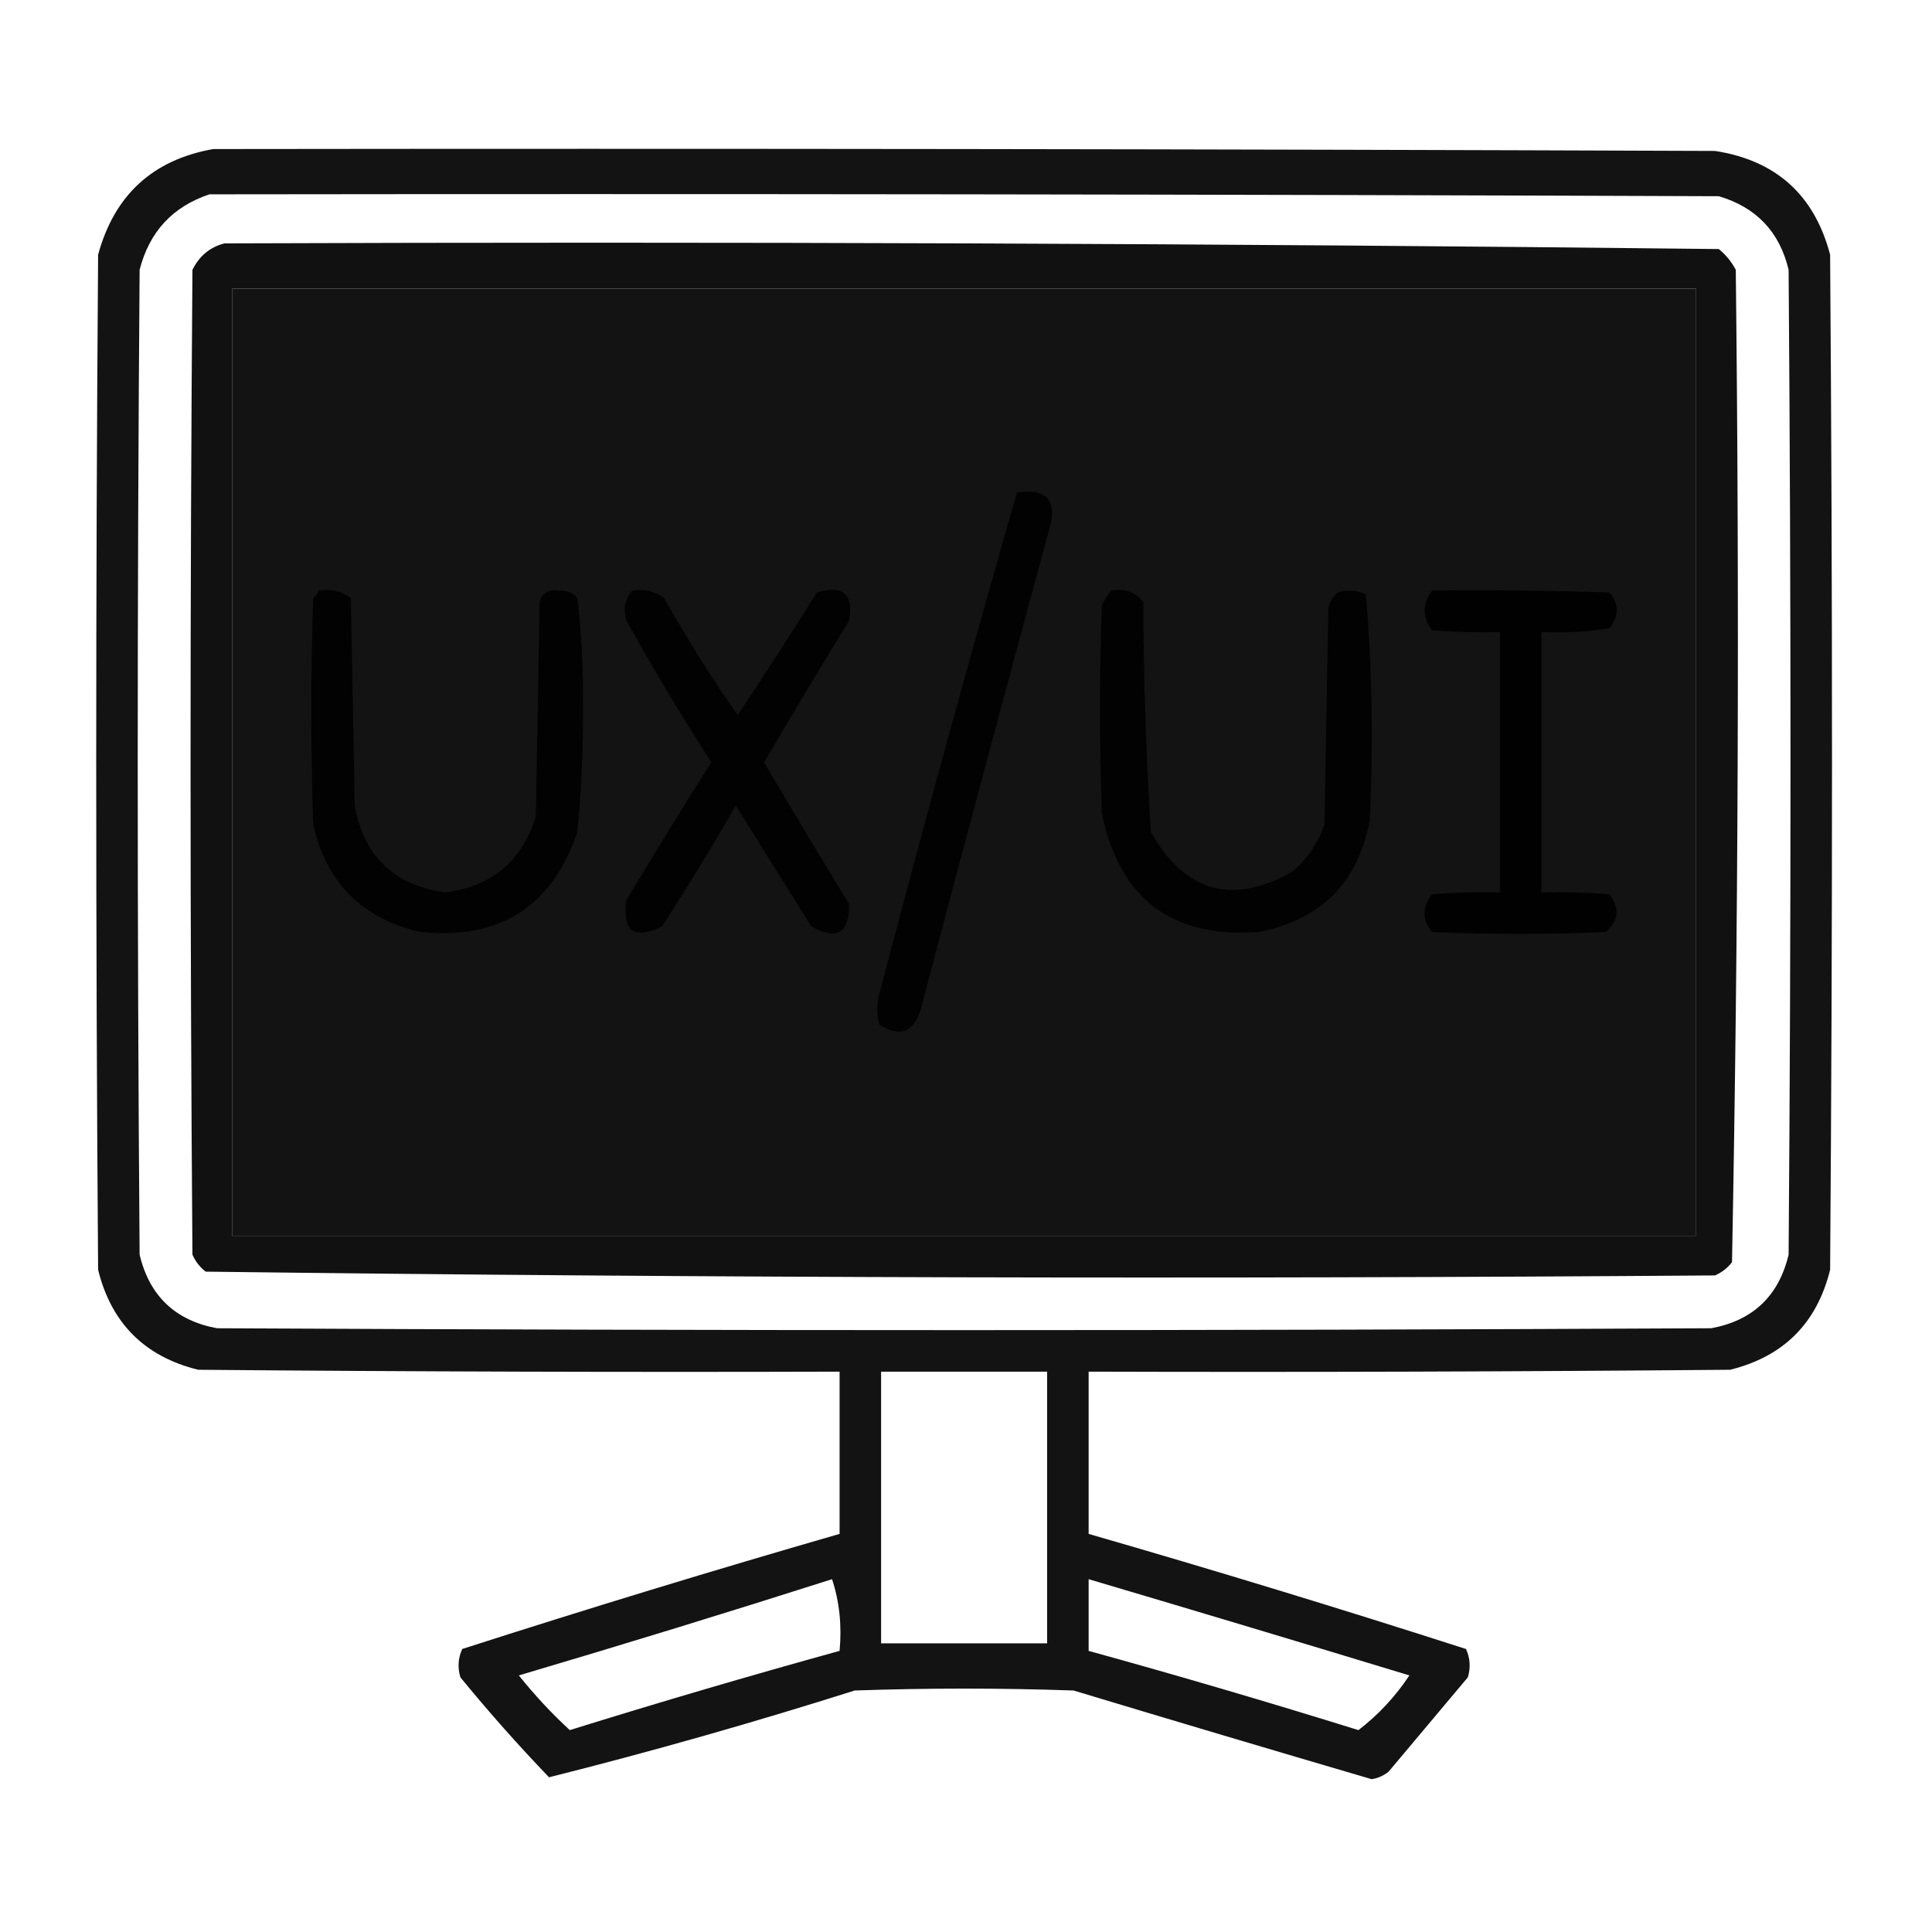 <?xml version="1.0" encoding="UTF-8"?>
<!DOCTYPE svg PUBLIC "-//W3C//DTD SVG 1.1//EN" "http://www.w3.org/Graphics/SVG/1.1/DTD/svg11.dtd">
<svg xmlns="http://www.w3.org/2000/svg" version="1.1" width="512px" height="512px" style="shape-rendering:geometricPrecision; text-rendering:geometricPrecision; image-rendering:optimizeQuality; fill-rule:evenodd; clip-rule:evenodd" xmlns:xlink="http://www.w3.org/1999/xlink">
<g><path style="opacity:0.924" fill="#000000" d="M 56.5,39.5 C 189.167,39.333 321.834,39.5 454.5,40C 470.669,42.502 480.836,51.669 485,67.5C 485.667,157.167 485.667,246.833 485,336.5C 481.5,350.667 472.667,359.5 458.5,363C 401.834,363.5 345.168,363.667 288.5,363.5C 288.5,377.833 288.5,392.167 288.5,406.5C 321.987,416.162 355.321,426.329 388.5,437C 389.602,439.401 389.769,441.901 389,444.5C 382,452.833 375,461.167 368,469.5C 366.687,470.573 365.187,471.24 363.5,471.5C 337.137,463.768 310.804,455.935 284.5,448C 265.167,447.333 245.833,447.333 226.5,448C 199.646,456.511 172.646,464.178 145.5,471C 137.353,462.515 129.519,453.682 122,444.5C 121.231,441.901 121.398,439.401 122.5,437C 155.69,426.325 189.024,416.158 222.5,406.5C 222.5,392.167 222.5,377.833 222.5,363.5C 165.832,363.667 109.166,363.5 52.5,363C 38.325,359.491 29.491,350.658 26,336.5C 25.333,246.833 25.333,157.167 26,67.5C 30.311,51.686 40.477,42.352 56.5,39.5 Z M 55.5,51.5 C 188.834,51.333 322.167,51.5 455.5,52C 465.443,54.942 471.609,61.442 474,71.5C 474.667,158.5 474.667,245.5 474,332.5C 471.386,343.448 464.552,349.948 453.5,352C 321.5,352.667 189.5,352.667 57.5,352C 46.448,349.948 39.614,343.448 37,332.5C 36.333,245.5 36.333,158.5 37,71.5C 39.578,61.425 45.744,54.759 55.5,51.5 Z M 61.5,76.5 C 190.833,76.5 320.167,76.5 449.5,76.5C 449.5,160.167 449.5,243.833 449.5,327.5C 320.167,327.5 190.833,327.5 61.5,327.5C 61.5,243.833 61.5,160.167 61.5,76.5 Z M 233.5,363.5 C 248.167,363.5 262.833,363.5 277.5,363.5C 277.5,387.5 277.5,411.5 277.5,435.5C 262.833,435.5 248.167,435.5 233.5,435.5C 233.5,411.5 233.5,387.5 233.5,363.5 Z M 220.5,418.5 C 222.456,424.412 223.123,430.745 222.5,437.5C 198.572,444.108 174.739,451.108 151,458.5C 146.174,454.054 141.674,449.221 137.5,444C 165.37,435.762 193.037,427.262 220.5,418.5 Z M 288.5,418.5 C 316.846,426.892 345.179,435.392 373.5,444C 369.79,449.602 365.29,454.435 360,458.5C 336.261,451.108 312.428,444.108 288.5,437.5C 288.5,431.167 288.5,424.833 288.5,418.5 Z"/></g>
<g><path style="opacity:0.931" fill="#000000" d="M 59.5,64.5 C 191.543,64.007 323.543,64.507 455.5,66C 457.378,67.543 458.878,69.376 460,71.5C 460.995,159.248 460.661,246.915 459,334.5C 457.786,336.049 456.286,337.215 454.5,338C 321.086,338.996 187.753,338.663 54.5,337C 52.951,335.786 51.785,334.286 51,332.5C 50.333,245.5 50.333,158.5 51,71.5C 52.866,67.784 55.699,65.451 59.5,64.5 Z M 61.5,76.5 C 61.5,160.167 61.5,243.833 61.5,327.5C 190.833,327.5 320.167,327.5 449.5,327.5C 449.5,243.833 449.5,160.167 449.5,76.5C 320.167,76.5 190.833,76.5 61.5,76.5 Z"/></g>
<g><path style="opacity:0.898" fill="#000000" d="M 269.5,130.5 C 277.505,129.342 280.339,132.675 278,140.5C 266.511,182.79 255.178,225.123 244,267.5C 242.113,273.679 238.446,275.012 233,271.5C 232.333,268.833 232.333,266.167 233,263.5C 244.676,218.979 256.843,174.646 269.5,130.5 Z"/></g>
<g><path style="opacity:0.902" fill="#000000" d="M 84.5,156.5 C 87.685,156.02 90.519,156.686 93,158.5C 93.333,176.833 93.667,195.167 94,213.5C 96.459,226.959 104.459,234.626 118,236.5C 130.239,234.928 138.239,228.261 142,216.5C 142.333,197.5 142.667,178.5 143,159.5C 143.758,157.09 145.425,156.09 148,156.5C 150.034,156.354 151.701,157.02 153,158.5C 154.128,168.096 154.628,177.763 154.5,187.5C 154.576,198.536 154.076,209.536 153,220.5C 146.266,240.292 132.432,249.125 111.5,247C 96,243.5 86.5,234 83,218.5C 82.333,198.5 82.333,178.5 83,158.5C 83.717,157.956 84.217,157.289 84.5,156.5 Z"/></g>
<g><path style="opacity:0.89" fill="#000000" d="M 167.5,156.5 C 170.685,156.02 173.519,156.686 176,158.5C 182.014,169.207 188.514,179.54 195.5,189.5C 202.625,178.752 209.625,167.918 216.5,157C 223.438,154.94 226.271,157.44 225,164.5C 217.368,176.933 209.868,189.433 202.5,202C 209.868,214.567 217.368,227.067 225,239.5C 225.191,247.304 221.858,249.304 215,245.5C 208.333,234.833 201.667,224.167 195,213.5C 188.751,224.333 182.251,235 175.5,245.5C 168.046,249.182 164.879,246.849 166,238.5C 173.375,226.25 180.875,214.083 188.5,202C 180.623,189.749 173.123,177.249 166,164.5C 165.109,161.502 165.609,158.836 167.5,156.5 Z"/></g>
<g><path style="opacity:0.883" fill="#000000" d="M 294.5,156.5 C 298.013,155.876 300.847,156.876 303,159.5C 303.047,179.884 303.714,200.218 305,220.5C 314.07,236.479 326.57,239.979 342.5,231C 346.446,227.613 349.28,223.446 351,218.5C 351.333,199.5 351.667,180.5 352,161.5C 352.273,159.671 353.107,158.171 354.5,157C 357.099,156.231 359.599,156.398 362,157.5C 363.642,177.41 363.975,197.41 363,217.5C 359.833,234 350,243.833 333.5,247C 310.478,248.648 296.644,238.148 292,215.5C 291.333,197.167 291.333,178.833 292,160.5C 292.662,159.016 293.496,157.683 294.5,156.5 Z"/></g>
<g><path style="opacity:0.945" fill="#000000" d="M 379.5,156.5 C 395.17,156.333 410.837,156.5 426.5,157C 429.122,160.13 429.122,163.297 426.5,166.5C 420.561,167.457 414.561,167.79 408.5,167.5C 408.5,190.5 408.5,213.5 408.5,236.5C 414.509,236.334 420.509,236.501 426.5,237C 429.333,240.663 429,243.996 425.5,247C 410.167,247.667 394.833,247.667 379.5,247C 376.833,243.667 376.833,240.333 379.5,237C 385.491,236.501 391.491,236.334 397.5,236.5C 397.5,213.5 397.5,190.5 397.5,167.5C 391.491,167.666 385.491,167.499 379.5,167C 376.88,163.502 376.88,160.002 379.5,156.5 Z"/></g>
</svg>
